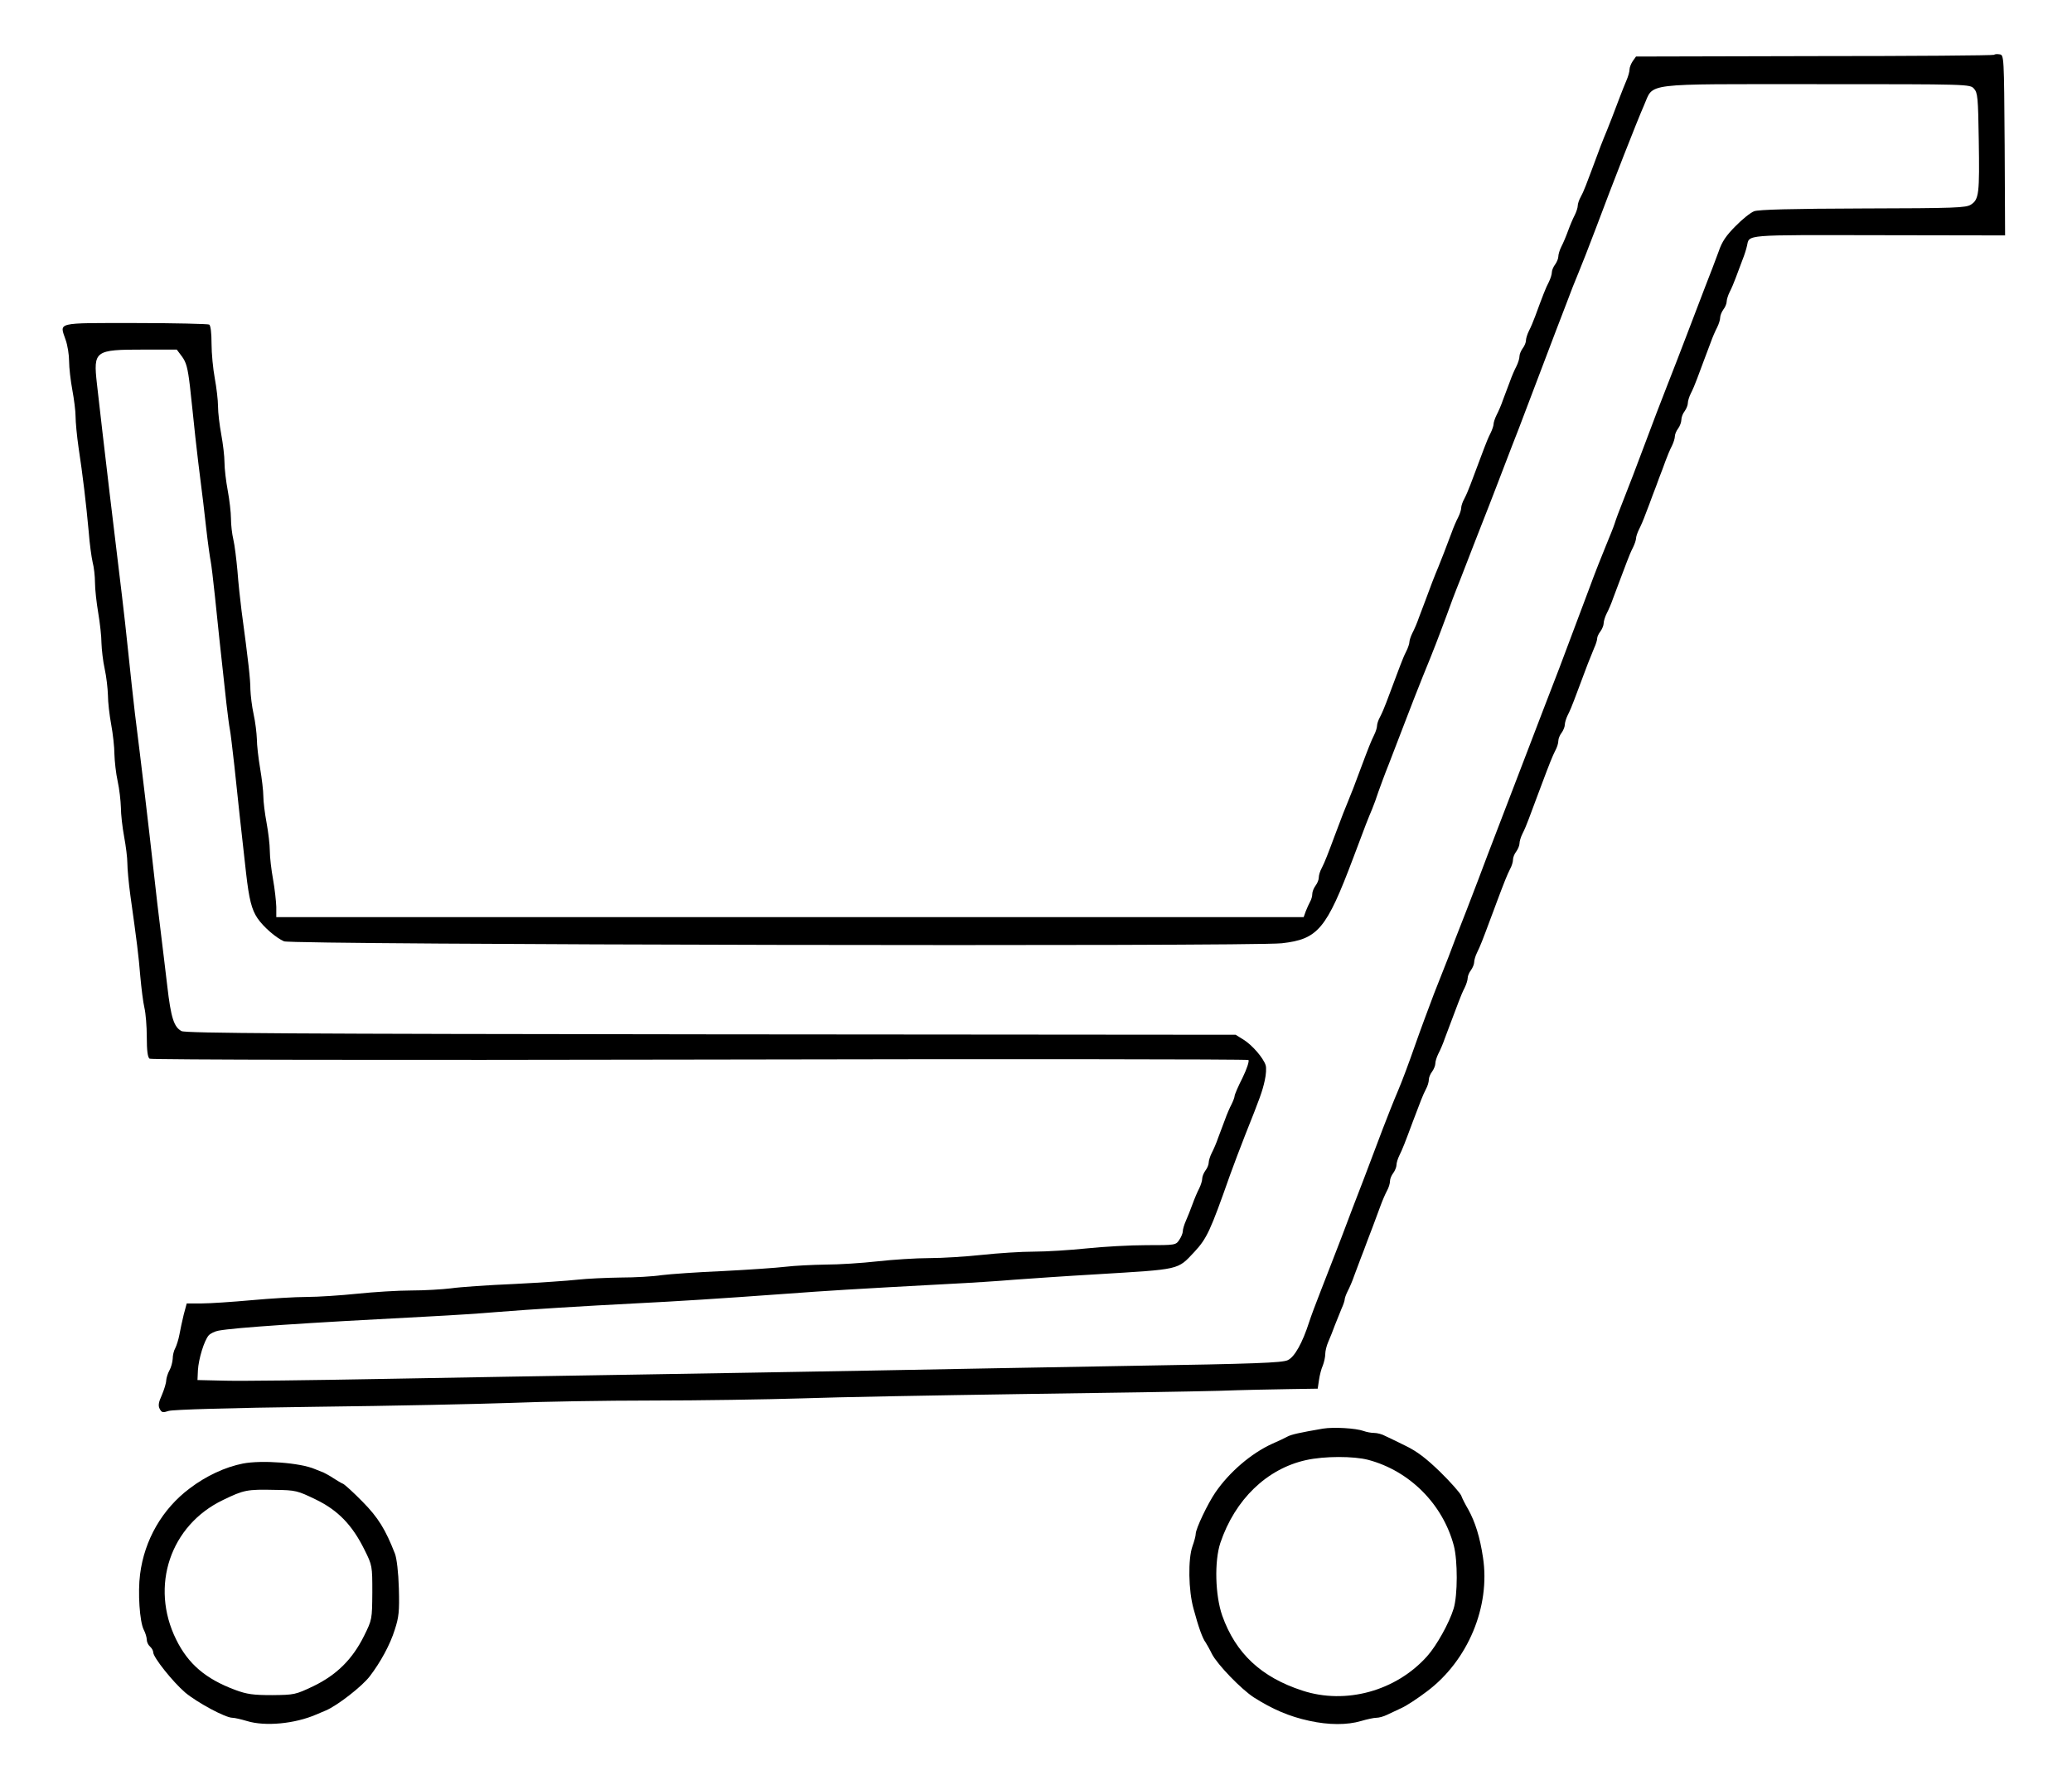 <?xml version="1.0" standalone="no"?>
<!DOCTYPE svg PUBLIC "-//W3C//DTD SVG 20010904//EN"
 "http://www.w3.org/TR/2001/REC-SVG-20010904/DTD/svg10.dtd">
<svg version="1.0" xmlns="http://www.w3.org/2000/svg"
 width="960pt" height="825pt" viewBox="0 0 960 825"
 preserveAspectRatio="xMidYMid meet">
<g transform="translate(0,825) scale(0.1,-0.1)"
fill="#000000" stroke="none">
<path d="M9239 7996 c-3 -3 -377 -6 -832 -6 l-827 -2 -15 -21 c-8 -12 -15 -29
-15 -39 0 -9 -6 -32 -14 -50 -8 -18 -21 -52 -30 -75 -33 -87 -49 -129 -61
-158 -7 -16 -20 -49 -29 -72 -74 -199 -77 -207 -92 -235 -8 -14 -14 -33 -14
-41 0 -9 -6 -28 -14 -44 -8 -15 -22 -48 -31 -73 -9 -25 -23 -58 -31 -73 -8
-16 -14 -36 -14 -46 0 -9 -7 -26 -15 -37 -8 -10 -15 -27 -15 -36 0 -9 -6 -29
-14 -45 -14 -26 -28 -63 -63 -158 -8 -22 -21 -53 -29 -68 -8 -16 -14 -36 -14
-45 0 -9 -7 -26 -15 -36 -8 -11 -15 -28 -15 -37 0 -10 -6 -30 -14 -46 -8 -15
-22 -47 -30 -70 -9 -24 -23 -62 -32 -85 -8 -24 -22 -56 -30 -71 -8 -16 -14
-35 -14 -42 0 -7 -6 -26 -14 -42 -8 -15 -21 -46 -29 -68 -8 -22 -23 -60 -32
-85 -9 -25 -24 -63 -32 -85 -8 -22 -21 -52 -29 -67 -8 -14 -14 -33 -14 -41 0
-9 -6 -28 -14 -44 -8 -15 -22 -47 -30 -70 -28 -74 -48 -127 -61 -158 -7 -16
-20 -49 -29 -72 -9 -24 -23 -61 -31 -83 -8 -22 -22 -59 -31 -82 -8 -24 -22
-56 -30 -71 -8 -16 -14 -35 -14 -42 0 -7 -6 -26 -14 -42 -8 -15 -21 -46 -29
-68 -8 -22 -23 -60 -32 -85 -9 -25 -24 -63 -32 -85 -8 -22 -21 -52 -29 -67 -8
-14 -14 -33 -14 -41 0 -9 -6 -28 -14 -44 -13 -26 -25 -56 -62 -155 -24 -66
-46 -122 -59 -153 -12 -28 -26 -64 -59 -152 -33 -89 -49 -130 -62 -155 -8 -14
-14 -34 -14 -45 0 -10 -7 -27 -15 -37 -8 -11 -15 -28 -15 -38 0 -10 -4 -26
-10 -36 -5 -9 -14 -29 -20 -44 l-10 -28 -2380 0 -2380 0 0 48 c-1 26 -7 83
-15 127 -8 44 -15 103 -15 132 0 28 -7 87 -15 130 -8 43 -15 98 -15 123 0 25
-7 83 -15 130 -8 47 -15 108 -15 135 -1 28 -7 79 -15 115 -8 36 -14 88 -15
115 0 46 -9 128 -41 365 -6 47 -15 130 -19 185 -5 55 -13 120 -19 145 -6 25
-11 68 -11 97 0 28 -7 87 -15 130 -8 43 -15 101 -15 130 0 28 -7 87 -15 130
-8 43 -15 101 -15 130 0 28 -7 87 -15 130 -8 43 -15 115 -15 160 0 49 -4 85
-11 89 -6 3 -160 7 -342 7 -374 0 -351 5 -323 -78 9 -25 16 -70 16 -99 0 -30
7 -90 15 -133 8 -43 15 -98 15 -123 0 -25 6 -90 14 -145 19 -124 35 -259 47
-390 4 -55 13 -118 18 -140 6 -22 11 -65 11 -95 0 -30 7 -93 15 -140 8 -47 15
-110 15 -140 1 -30 7 -84 15 -120 8 -36 14 -90 15 -122 0 -31 7 -92 15 -135 8
-43 15 -105 15 -138 1 -33 7 -89 15 -125 8 -36 14 -90 15 -122 0 -31 7 -92 15
-135 8 -43 15 -98 15 -123 0 -25 6 -92 14 -150 30 -214 38 -277 46 -375 5 -55
13 -120 19 -145 6 -25 11 -86 11 -136 0 -62 4 -94 13 -100 7 -5 1111 -7 2547
-4 1394 3 2539 2 2544 -2 5 -4 -7 -41 -27 -82 -21 -41 -37 -79 -37 -85 0 -5
-6 -22 -14 -38 -8 -15 -22 -47 -30 -70 -9 -24 -23 -62 -32 -85 -8 -24 -22 -56
-30 -71 -8 -16 -14 -36 -14 -45 0 -9 -7 -26 -15 -36 -8 -11 -15 -28 -15 -37 0
-10 -6 -30 -14 -46 -8 -15 -22 -48 -31 -73 -9 -25 -23 -60 -31 -78 -8 -18 -14
-39 -14 -48 0 -8 -7 -26 -16 -39 -16 -25 -19 -25 -153 -25 -75 0 -199 -7 -276
-15 -77 -8 -187 -15 -245 -15 -58 0 -166 -7 -240 -15 -74 -8 -184 -15 -245
-15 -60 0 -168 -7 -240 -15 -71 -8 -179 -15 -240 -15 -60 -1 -144 -5 -185 -10
-41 -5 -172 -14 -290 -20 -118 -5 -246 -14 -285 -19 -38 -6 -124 -11 -190 -11
-66 -1 -156 -5 -200 -10 -44 -5 -177 -14 -295 -20 -118 -5 -249 -14 -290 -20
-41 -5 -124 -10 -185 -10 -60 0 -173 -7 -250 -15 -77 -8 -183 -15 -235 -15
-52 0 -167 -7 -255 -15 -88 -8 -192 -15 -230 -15 l-70 0 -14 -52 c-7 -29 -16
-71 -20 -93 -4 -22 -13 -50 -19 -62 -7 -12 -12 -34 -12 -50 -1 -15 -7 -39 -15
-53 -8 -14 -14 -35 -15 -46 0 -12 -9 -42 -20 -68 -16 -35 -18 -50 -10 -65 9
-17 14 -18 42 -9 21 6 279 14 678 19 355 4 762 13 905 18 143 6 438 11 655 11
217 0 530 5 695 10 165 6 622 14 1015 20 393 5 805 12 915 15 110 4 259 7 330
8 l130 2 6 40 c3 22 11 53 18 68 6 16 11 39 11 52 0 14 6 39 14 57 8 18 22 53
31 78 10 25 24 59 31 77 8 17 14 36 14 41 0 6 6 23 14 39 8 15 22 47 30 71 9
23 22 59 30 80 8 20 22 57 31 82 17 43 30 79 62 165 8 22 21 52 29 67 8 14 14
34 14 45 0 10 7 27 15 37 8 11 15 28 15 37 0 10 6 30 14 46 13 26 25 56 62
156 35 93 47 124 60 149 8 14 14 34 14 45 0 10 7 27 15 37 8 11 15 28 15 37 0
10 6 30 14 46 8 15 22 47 30 71 9 23 23 61 32 85 9 23 23 60 31 82 8 22 21 53
29 68 8 16 14 36 14 45 0 9 7 26 15 36 8 11 15 28 15 37 0 10 6 30 14 46 13
26 25 56 62 156 8 20 20 54 28 75 33 88 49 129 62 154 8 14 14 34 14 45 0 10
7 27 15 37 8 11 15 28 15 37 0 10 6 30 14 46 8 15 21 46 29 68 8 22 22 59 31
83 9 23 22 59 30 80 33 88 49 129 62 154 8 14 14 34 14 45 0 10 7 27 15 37 8
11 15 28 15 37 0 10 6 30 14 46 8 15 21 46 29 68 8 22 23 60 32 85 9 25 24 63
32 85 9 22 22 54 29 72 8 17 14 37 14 45 0 7 7 22 15 32 8 11 15 28 15 37 0
10 6 30 14 46 8 15 22 47 30 71 9 23 23 61 32 85 9 23 23 60 31 82 8 22 21 53
29 68 8 16 14 35 14 42 0 7 6 26 14 42 8 15 22 48 31 73 10 25 24 63 32 85 9
22 22 58 30 80 9 22 22 58 30 80 8 22 21 53 29 68 8 16 14 36 14 45 0 9 7 26
15 36 8 11 15 29 15 40 0 12 7 30 15 40 8 11 15 28 15 37 0 10 6 30 14 46 8
15 21 46 29 68 8 22 22 59 31 83 9 23 23 61 32 85 8 23 22 55 30 70 8 16 14
36 14 46 0 9 7 26 15 37 8 10 15 27 15 36 0 9 6 29 14 45 8 15 21 46 29 68 8
22 22 58 30 80 9 22 18 51 21 65 12 54 -21 51 610 50 l586 -1 -2 418 c-3 412
-3 418 -23 421 -12 2 -23 1 -26 -2z m-93 -157 c17 -19 19 -41 22 -236 4 -250
1 -277 -36 -301 -24 -15 -68 -17 -502 -18 -324 -1 -484 -5 -503 -13 -16 -6
-55 -37 -86 -69 -43 -43 -63 -72 -78 -117 -12 -33 -40 -107 -63 -165 -22 -58
-61 -159 -86 -225 -25 -66 -65 -169 -89 -230 -24 -60 -71 -184 -105 -275 -34
-91 -77 -204 -96 -251 -19 -47 -38 -98 -43 -115 -5 -16 -24 -63 -41 -104 -17
-41 -52 -129 -76 -195 -64 -171 -113 -301 -139 -370 -13 -33 -48 -125 -79
-205 -30 -80 -92 -239 -136 -355 -44 -115 -97 -253 -117 -305 -19 -52 -64
-169 -99 -260 -36 -91 -73 -187 -83 -215 -11 -27 -41 -104 -67 -170 -25 -66
-66 -176 -90 -245 -24 -69 -58 -161 -77 -205 -19 -44 -50 -123 -70 -175 -20
-52 -59 -156 -87 -230 -29 -74 -76 -198 -105 -275 -30 -77 -72 -187 -95 -245
-23 -58 -47 -123 -54 -145 -31 -97 -68 -164 -100 -178 -25 -12 -154 -17 -716
-26 -377 -7 -921 -16 -1210 -22 -289 -5 -788 -14 -1110 -19 -322 -5 -848 -14
-1170 -20 -322 -6 -643 -10 -715 -8 l-130 3 2 45 c3 53 29 138 50 162 8 9 29
19 46 22 77 14 384 35 982 66 99 5 236 14 305 20 161 13 407 28 640 40 200 10
390 22 705 45 189 14 300 21 745 45 102 5 241 14 310 20 69 5 240 17 380 25
393 24 374 19 454 104 58 63 73 95 165 356 16 44 47 127 70 185 69 173 80 203
91 254 6 26 8 58 4 70 -11 34 -62 93 -102 118 l-37 23 -2430 2 c-1931 2 -2435
5 -2454 15 -35 19 -49 61 -66 209 -9 74 -22 186 -30 249 -8 63 -24 198 -35
300 -20 181 -55 477 -85 715 -8 66 -21 190 -30 275 -9 85 -22 207 -30 270 -26
210 -89 741 -116 982 -17 153 -10 158 216 158 l154 0 24 -32 c20 -27 27 -53
37 -138 6 -58 18 -163 25 -235 8 -71 19 -166 25 -210 6 -44 17 -138 25 -210 8
-71 18 -141 21 -155 3 -14 12 -88 20 -165 13 -129 25 -240 53 -495 6 -52 13
-106 16 -120 3 -14 12 -90 21 -170 15 -142 31 -294 54 -495 14 -123 26 -170
53 -210 28 -41 86 -91 123 -107 38 -16 4479 -25 4623 -9 167 19 206 64 331
396 57 153 70 185 87 225 8 19 21 55 29 80 9 25 30 83 49 130 18 47 52 135 75
195 23 61 60 155 82 210 53 129 72 180 113 290 18 50 37 101 43 115 6 14 26
66 45 115 19 50 51 131 70 180 20 50 52 133 72 185 20 52 52 136 71 185 20 50
44 113 54 140 51 135 135 355 150 395 10 25 31 81 48 125 16 44 41 107 55 140
14 33 51 128 82 210 75 201 191 497 222 567 47 106 -19 98 799 98 710 0 711 0
730 -21z"/>
<path d="M6130 1630 c-110 -19 -146 -27 -165 -37 -11 -6 -42 -21 -70 -33 -97
-44 -199 -131 -264 -226 -35 -51 -91 -168 -91 -192 0 -9 -7 -35 -15 -57 -21
-59 -19 -205 5 -290 23 -86 42 -138 56 -156 5 -8 19 -32 29 -53 25 -49 136
-164 195 -202 85 -54 163 -88 256 -108 90 -20 176 -20 240 -1 27 8 59 15 71
15 12 0 34 6 50 14 15 7 46 22 68 32 22 10 74 44 116 76 190 142 295 393 260
621 -14 94 -36 164 -68 222 -13 22 -28 51 -33 65 -6 13 -50 63 -98 110 -64 62
-106 94 -157 119 -38 19 -82 40 -97 47 -14 8 -37 14 -51 14 -14 0 -36 4 -49 9
-36 13 -139 19 -188 11z m210 -145 c191 -51 345 -205 396 -398 18 -69 18 -229
-1 -291 -20 -66 -79 -172 -123 -221 -144 -161 -377 -225 -578 -159 -191 62
-309 173 -371 347 -33 94 -37 252 -9 337 68 202 216 344 397 384 85 19 221 19
289 1z"/>
<path d="M1125 1468 c-81 -16 -170 -57 -246 -115 -127 -95 -210 -239 -230
-398 -11 -84 -2 -220 17 -257 8 -15 14 -36 14 -46 0 -11 7 -25 15 -32 8 -7 15
-19 15 -27 0 -23 90 -136 148 -186 55 -46 186 -117 219 -117 10 0 40 -7 67
-15 84 -26 222 -13 321 30 17 7 37 16 45 19 54 23 168 112 203 158 50 65 95
148 116 216 19 58 22 85 19 192 -2 74 -10 139 -18 160 -44 113 -78 168 -150
241 -41 42 -82 79 -90 83 -8 3 -28 15 -45 26 -16 11 -37 22 -45 26 -8 3 -26
10 -40 16 -68 30 -248 43 -335 26z m337 -166 c104 -50 170 -119 226 -232 37
-74 37 -76 37 -200 -1 -124 -1 -125 -38 -200 -54 -109 -127 -181 -234 -233
-84 -40 -89 -41 -192 -42 -88 0 -117 4 -171 24 -137 51 -218 120 -274 234
-122 247 -27 529 217 646 97 47 111 50 242 47 95 -1 104 -4 187 -44z"/>
</g>
</svg>
